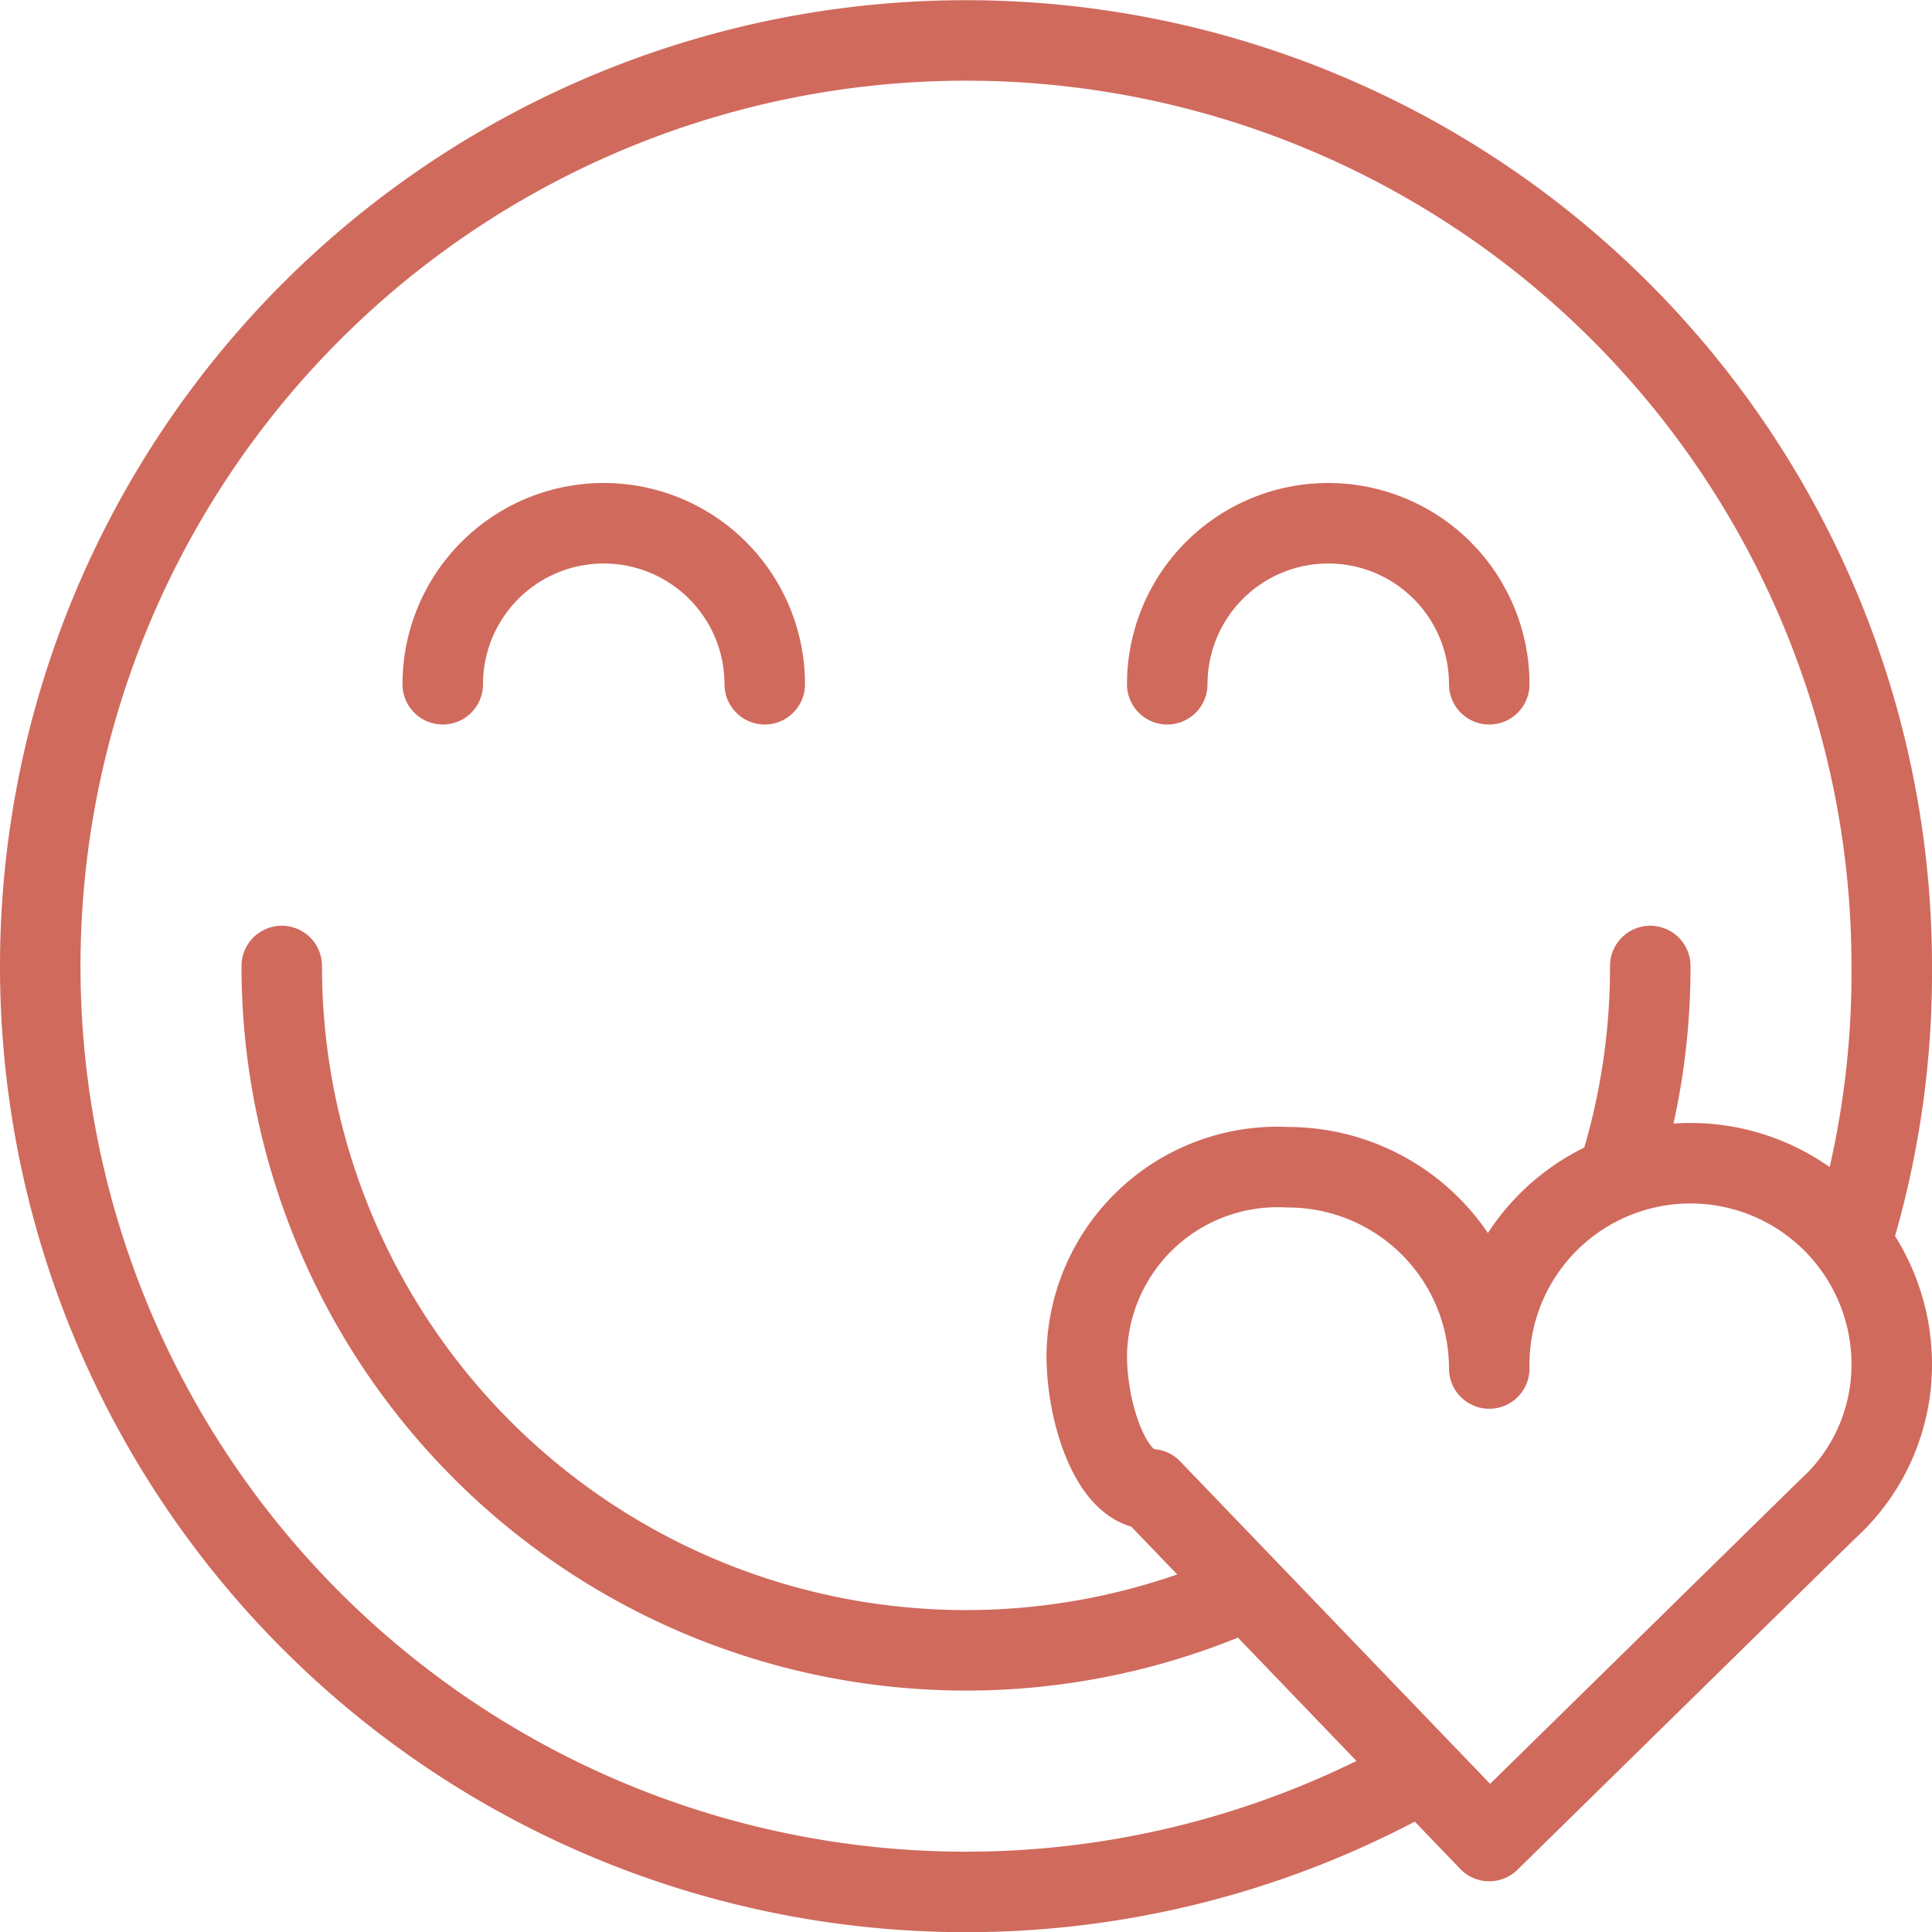 <svg xmlns="http://www.w3.org/2000/svg" viewBox="0 0 24 24"><defs><style>.cls-1{fill:none;stroke:#d06a5d;stroke-linecap:round;stroke-linejoin:round;}</style></defs><title>counters</title><g id="Layer_2" data-name="Layer 2"><g id="Layer_1-2" data-name="Layer 1"><path class="cls-1" d="M5.5,8.5a2,2,0,0,1,4,0"/><path class="cls-1" d="M14.5,8.5a2,2,0,0,1,4,0"/><path class="cls-1" d="M18.5,17A2.5,2.5,0,0,0,16,14.5a2.37,2.37,0,0,0-2.5,2.34c0,.72.31,1.66.8,1.66h0l4.2,4.37,4.2-4.12v0a2.42,2.42,0,0,0,.8-1.8,2.5,2.5,0,0,0-5,0Z"/><path class="cls-1" d="M15.31,19.83A8.5,8.5,0,0,1,3.5,12"/><path class="cls-1" d="M20.5,12a8.47,8.47,0,0,1-.38,2.53"/><path class="cls-1" d="M17.54,22.08A11.5,11.5,0,1,1,23.5,12,11.37,11.37,0,0,1,23,15.42"/></g></g></svg>